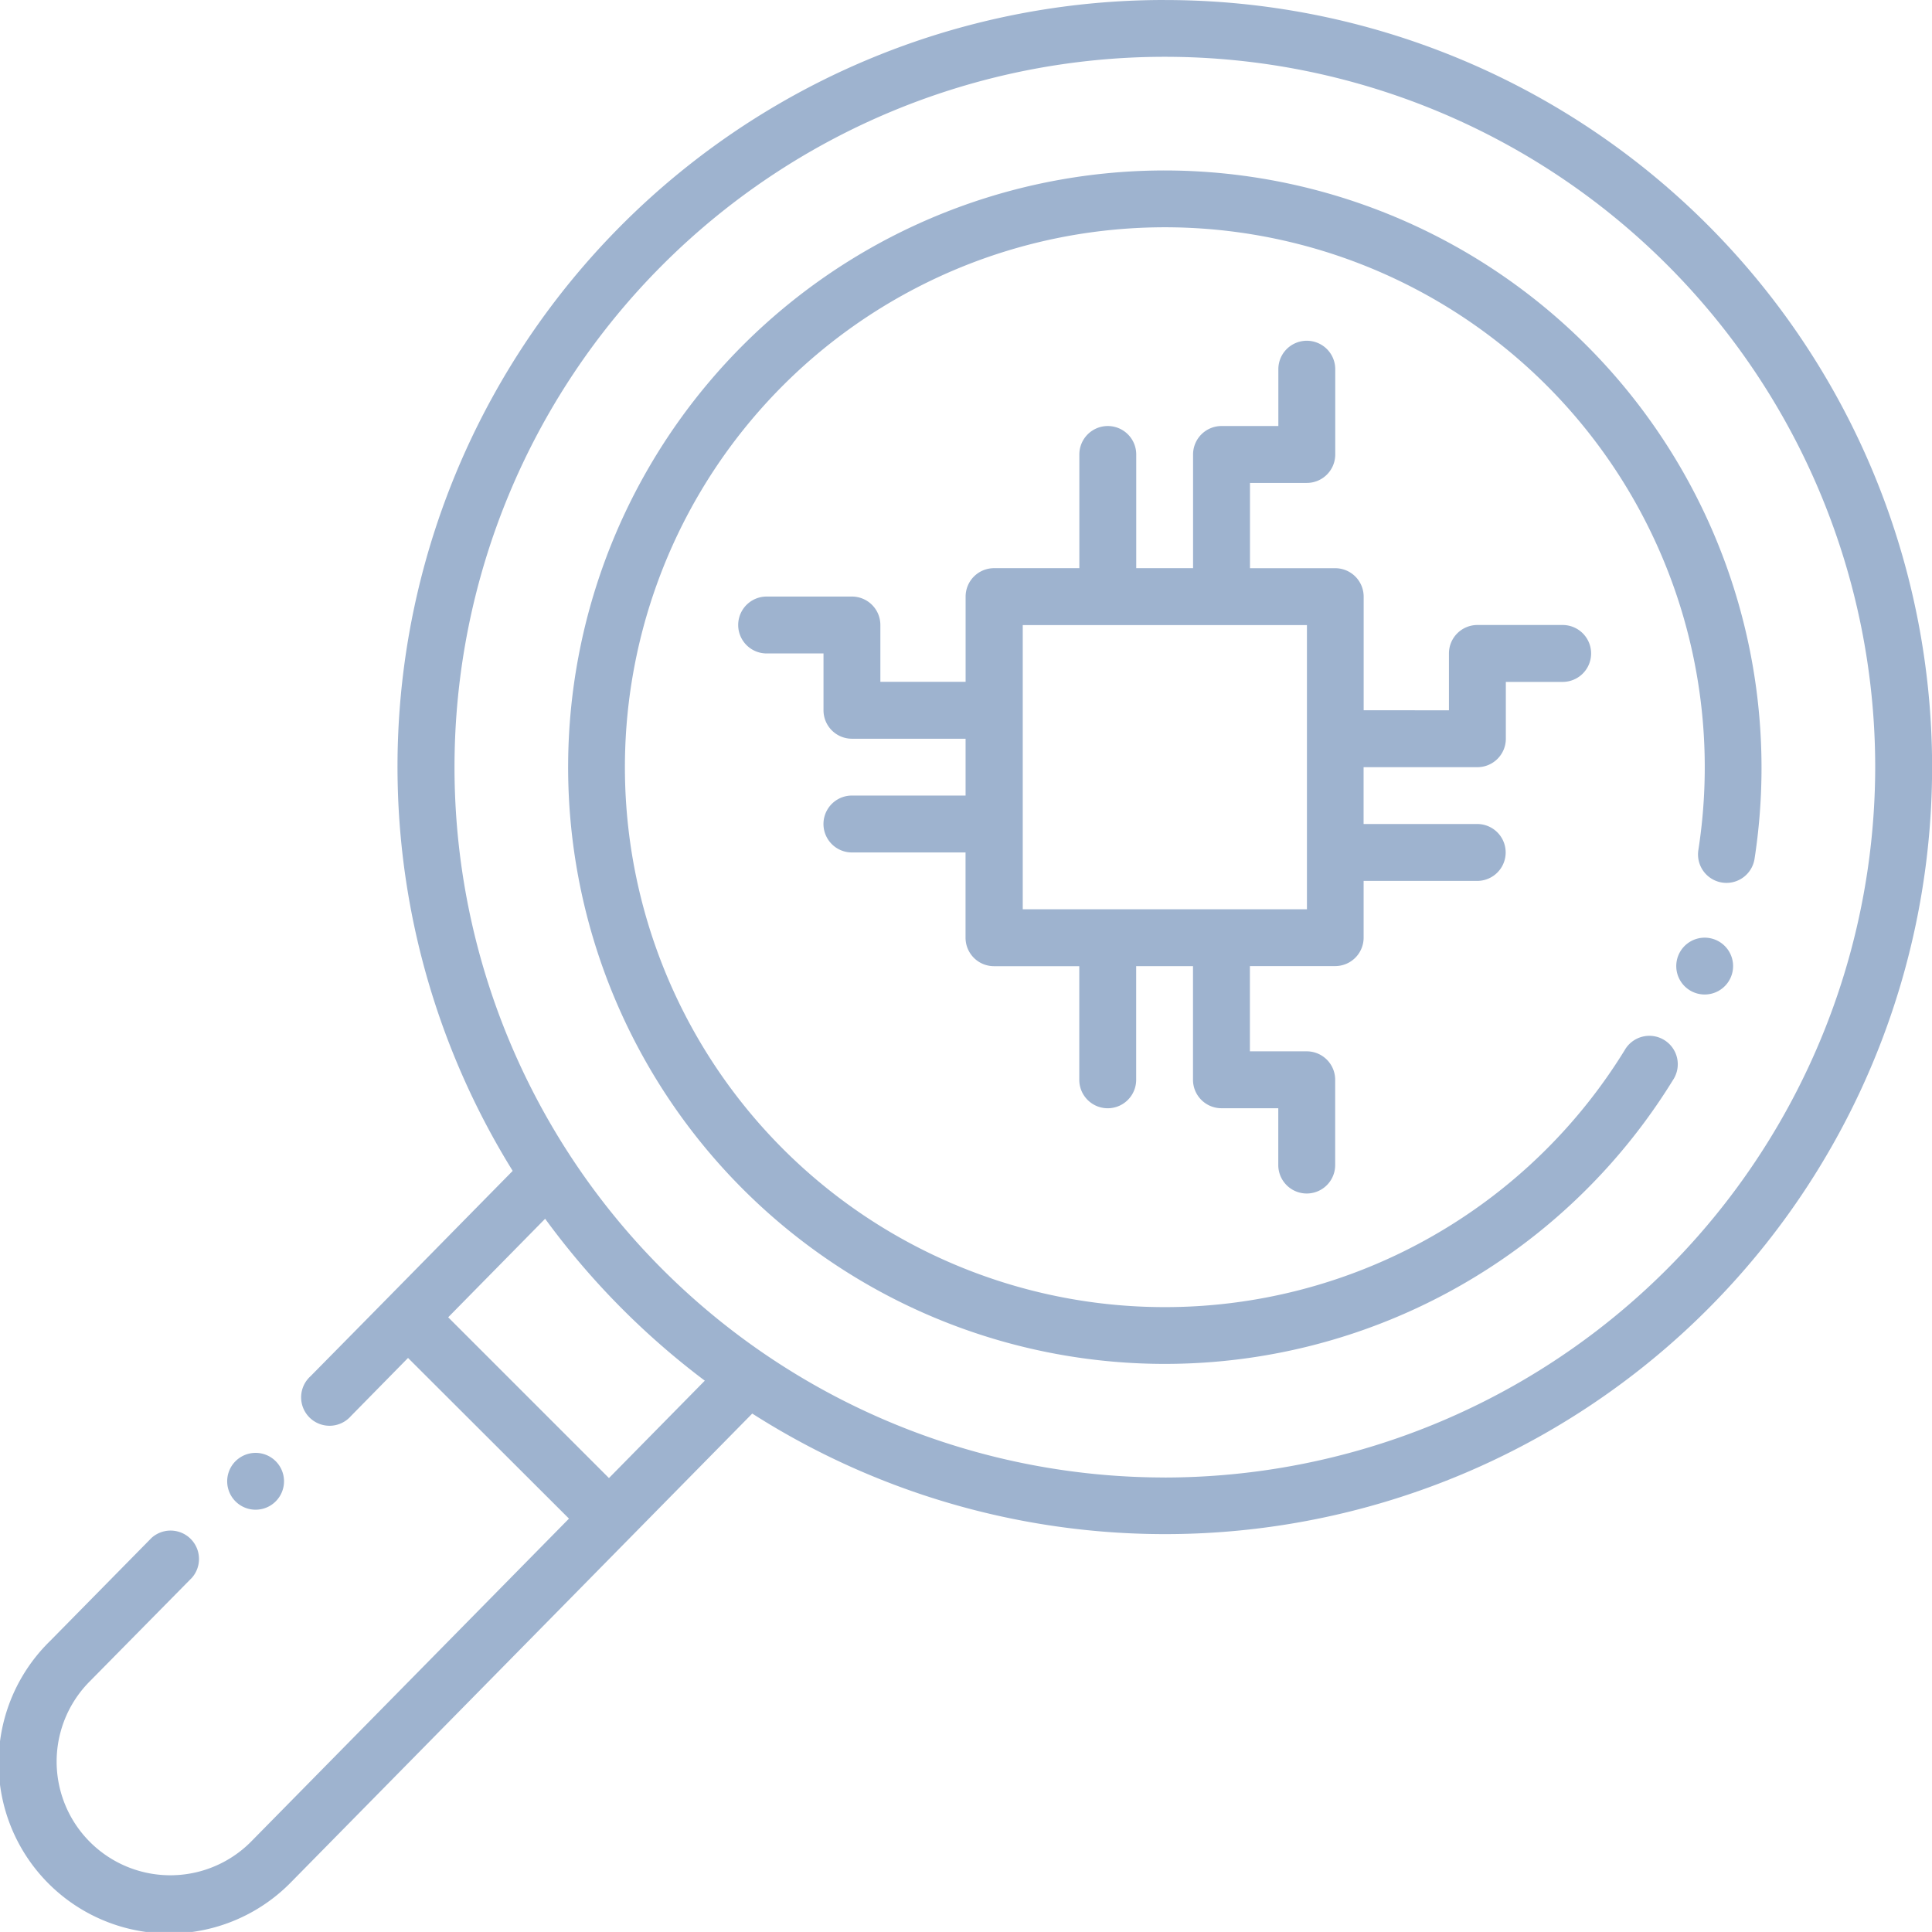 <svg xmlns="http://www.w3.org/2000/svg" width="57.453" height="57.451" viewBox="0 0 57.453 57.451">
  <g id="Group_616" data-name="Group 616" transform="translate(-2.78 -2.781)">
    <path id="Path_3501" data-name="Path 3501" d="M37.42,2.781A22.8,22.8,0,0,0,18.026,37.6c-2.666,2.709-3.3,3.358-6.012,6.107a.845.845,0,1,0,1.2,1.186l1.7-1.73L19.7,47.941l-9.466,9.618a3.381,3.381,0,1,1-4.777-4.786L8.487,49.7a.845.845,0,0,0-1.2-1.186l-3.02,3.068a5.07,5.07,0,1,0,7.174,7.165l13.709-13.93A22.81,22.81,0,1,0,37.42,2.782ZM20.889,46.735l-4.781-4.781,2.883-2.93a22.972,22.972,0,0,0,4.748,4.815Zm16.53-.017A21.124,21.124,0,1,1,58.544,25.595,21.149,21.149,0,0,1,37.42,46.719Z" fill="#9eb3cf"/>
    <path id="Path_3502" data-name="Path 3502" d="M48.3,11.113A17.745,17.745,0,1,0,63.408,38.159a.845.845,0,1,0-1.438-.886,16.056,16.056,0,1,1,2.191-5.949.845.845,0,0,0,1.671.259A17.764,17.764,0,0,0,48.3,11.113Z" transform="translate(-10.876 -3.263)" fill="#9eb3cf"/>
    <path id="Path_3503" data-name="Path 3503" d="M86.408,49.46a.845.845,0,1,1-1.69,0,.845.845,0,1,1,1.69,0" transform="translate(-32.09 -17.95)" fill="#9eb3cf"/>
    <path id="Path_3504" data-name="Path 3504" d="M15.576,74.644a.845.845,0,1,1-1.69,0,.845.845,0,1,1,1.69,0" transform="translate(-4.35 -27.813)" fill="#9eb3cf"/>
    <path id="Path_3505" data-name="Path 3505" d="M60.845,32.118a.846.846,0,0,0,.846-.846v-1.69h1.69a.846.846,0,1,0,0-1.692H60.845a.846.846,0,0,0-.846.846v1.69H57.463V27.047a.846.846,0,0,0-.846-.846H54.082V23.665h1.69a.846.846,0,0,0,.846-.846V20.283a.846.846,0,1,0-1.692,0v1.69h-1.69a.846.846,0,0,0-.846.846V26.2H50.7V22.819a.846.846,0,1,0-1.692,0V26.2H46.472a.846.846,0,0,0-.846.846V29.58H43.091V27.89a.846.846,0,0,0-.846-.846H39.709a.846.846,0,1,0,0,1.692H41.4v1.69a.846.846,0,0,0,.846.846h3.379v1.69H42.245a.846.846,0,1,0,0,1.692h3.379v2.536a.846.846,0,0,0,.846.846h2.536v3.379a.846.846,0,1,0,1.692,0V38.035h1.69v3.379a.846.846,0,0,0,.846.846h1.69v1.69a.846.846,0,0,0,1.692,0V41.414a.846.846,0,0,0-.846-.846h-1.69V38.033h2.536a.846.846,0,0,0,.846-.846V35.5H60.84a.846.846,0,0,0,0-1.692H57.461v-1.69Zm-5.069,4.225H47.325V27.892h8.451Z" transform="translate(-14.131 -6.523)" fill="#9eb3cf"/>
  </g>
</svg>
